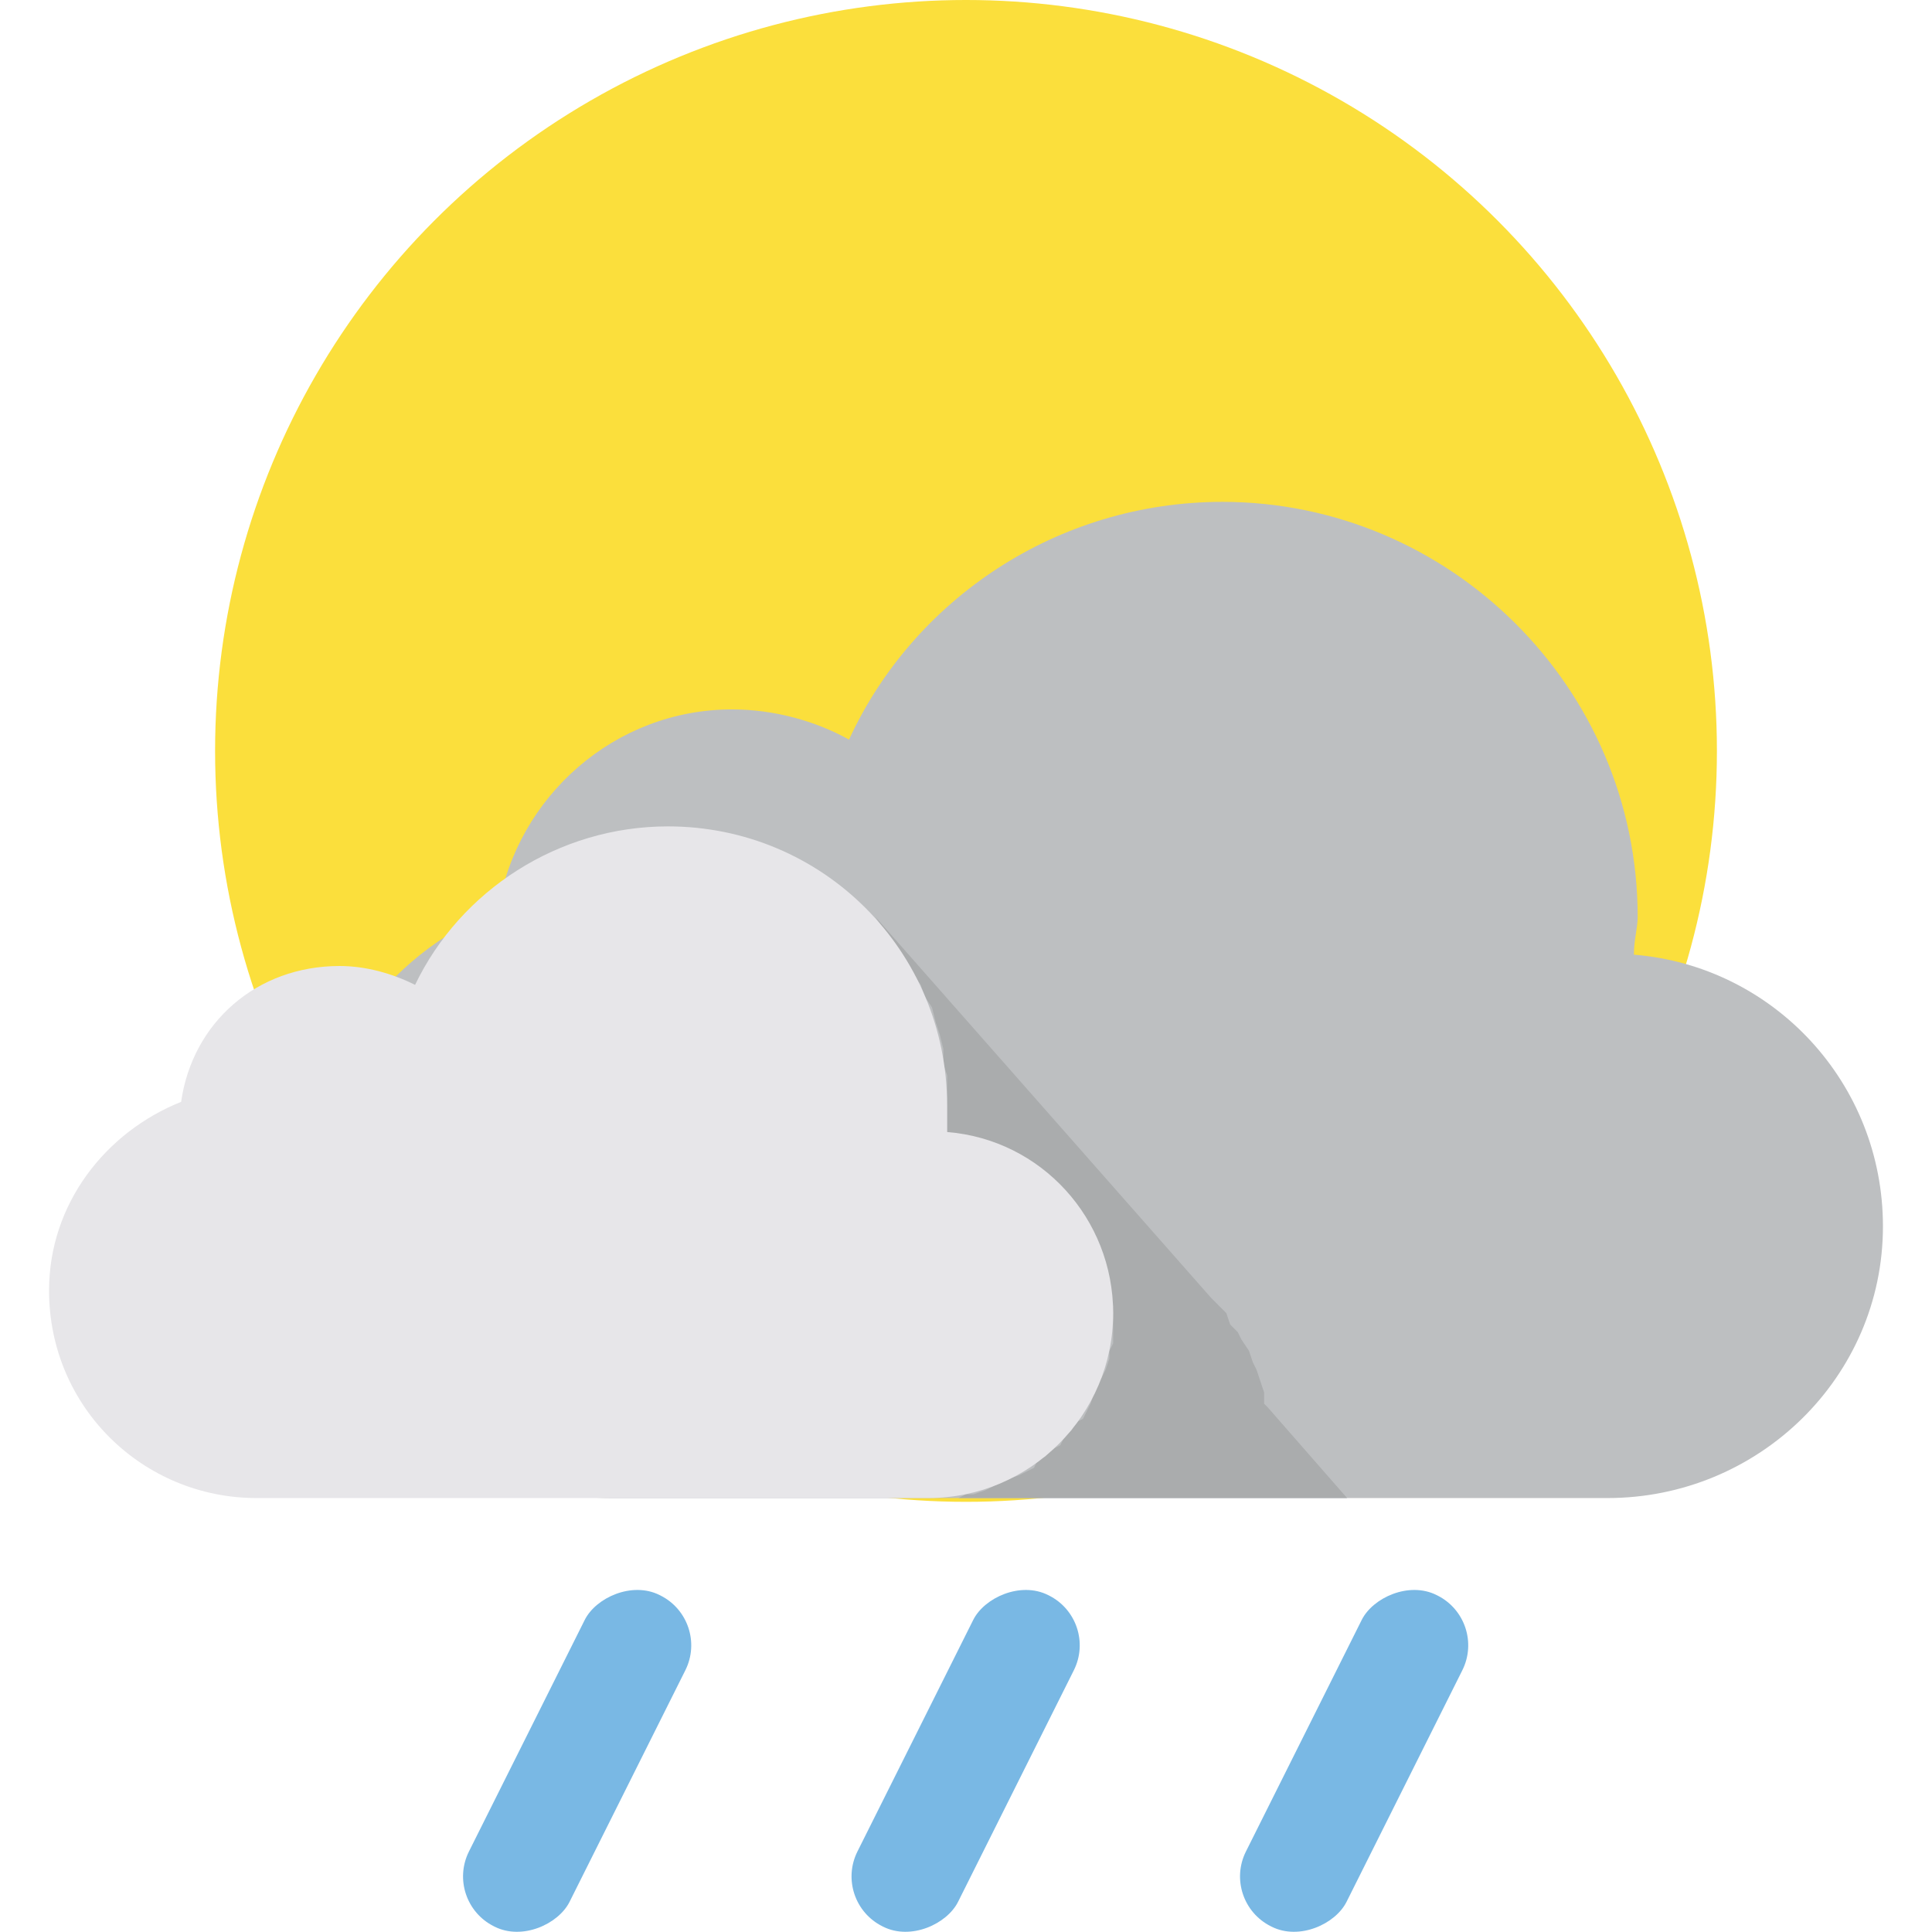 <?xml version="1.0" encoding="UTF-8"?>
<!DOCTYPE svg PUBLIC "-//W3C//DTD SVG 1.1//EN" "http://www.w3.org/Graphics/SVG/1.1/DTD/svg11.dtd">
<!-- Creator: CorelDRAW X7 -->
<svg xmlns="http://www.w3.org/2000/svg" xml:space="preserve" width="512px" height="512px" version="1.1" style="shape-rendering:geometricPrecision; text-rendering:geometricPrecision; image-rendering:optimizeQuality; fill-rule:evenodd; clip-rule:evenodd"
viewBox="0 0 512 512"
 xmlns:xlink="http://www.w3.org/1999/xlink">
 <defs>
  <style type="text/css">
   <![CDATA[
    .fil1 {fill:#79B8E4}
    .fil3 {fill:#AAACAD}
    .fil2 {fill:#BDBFC1}
    .fil4 {fill:#E7E6E9}
    .fil0 {fill:#FBDF3C}
   ]]>
  </style>
 </defs>
 <g id="Layer_x0020_1">
  <g id="_531263952">
   <circle class="fil0" cx="256" cy="199" r="199"/>
   <g>
    <g>
     <rect class="fil1" transform="matrix(-0.236 -0.118 -0.118 0.236 188.232 429.422)" width="113" height="372" rx="56" ry="56"/>
     <rect class="fil1" transform="matrix(-0.236 -0.118 -0.118 0.236 291.186 429.422)" width="113" height="372" rx="56" ry="56"/>
     <rect class="fil1" transform="matrix(-0.236 -0.118 -0.118 0.236 394.14 429.422)" width="113" height="372" rx="56" ry="56"/>
    </g>
    <path class="fil2" d="M324 133c60,0 110,49 110,110 0,3 -1,6 -1,10 37,3 66,34 66,72 0,40 -33,72 -73,72l0 0 -264 0 0 0c-45,0 -81,-36 -81,-81 0,-34 21,-63 51,-75 5,-30 31,-53 62,-53 11,0 22,3 31,8 17,-37 55,-63 99,-63z"/>
    <path class="fil3" d="M232 243l89 101 2 2 2 2 1 3 2 2 1 2 2 3 1 3 1 2 1 3 1 3 0 3 1 1 21 24 -111 0 3 0 2 0 3 0 2 -1 2 0 3 -1 2 -1 2 -1 2 -1 3 -1 2 -1 2 -1 1 -2 2 -1 2 -2 2 -1 1 -2 2 -2 1 -2 2 -1 1 -2 1 -2 1 -3 1 -2 1 -2 1 -2 1 -3 0 -2 1 -2 0 -3 0 -2 0 -3 0 -2 0 0 -44 -46 0 -1 0 0 0 -1 0 0 0 0 0 -1 0 0 0 -1 0 0 0 -1 0 0 0 0 0 -1 0 0 0 -1 0 0 0 -4 0 -4 -1 -3 0 -4 -1 -4 -1 -3 -1 -4 -2 -3 -1 -3 -2 -3 -2 -3 -2 -3 -2 -3 -2 -3 -2 -3zm-70 154l0 0 0 0 0 0z"/>
    <path class="fil4" d="M177 219c41,0 74,33 74,74 0,2 0,4 0,7 25,2 44,23 44,48 0,27 -22,49 -49,49l0 0 -178 0 0 0c-30,0 -55,-24 -55,-55 0,-23 15,-42 35,-50 3,-21 20,-36 42,-36 7,0 14,2 20,5 12,-25 38,-42 67,-42z"/>
   </g>
  </g>
 </g>
</svg>
